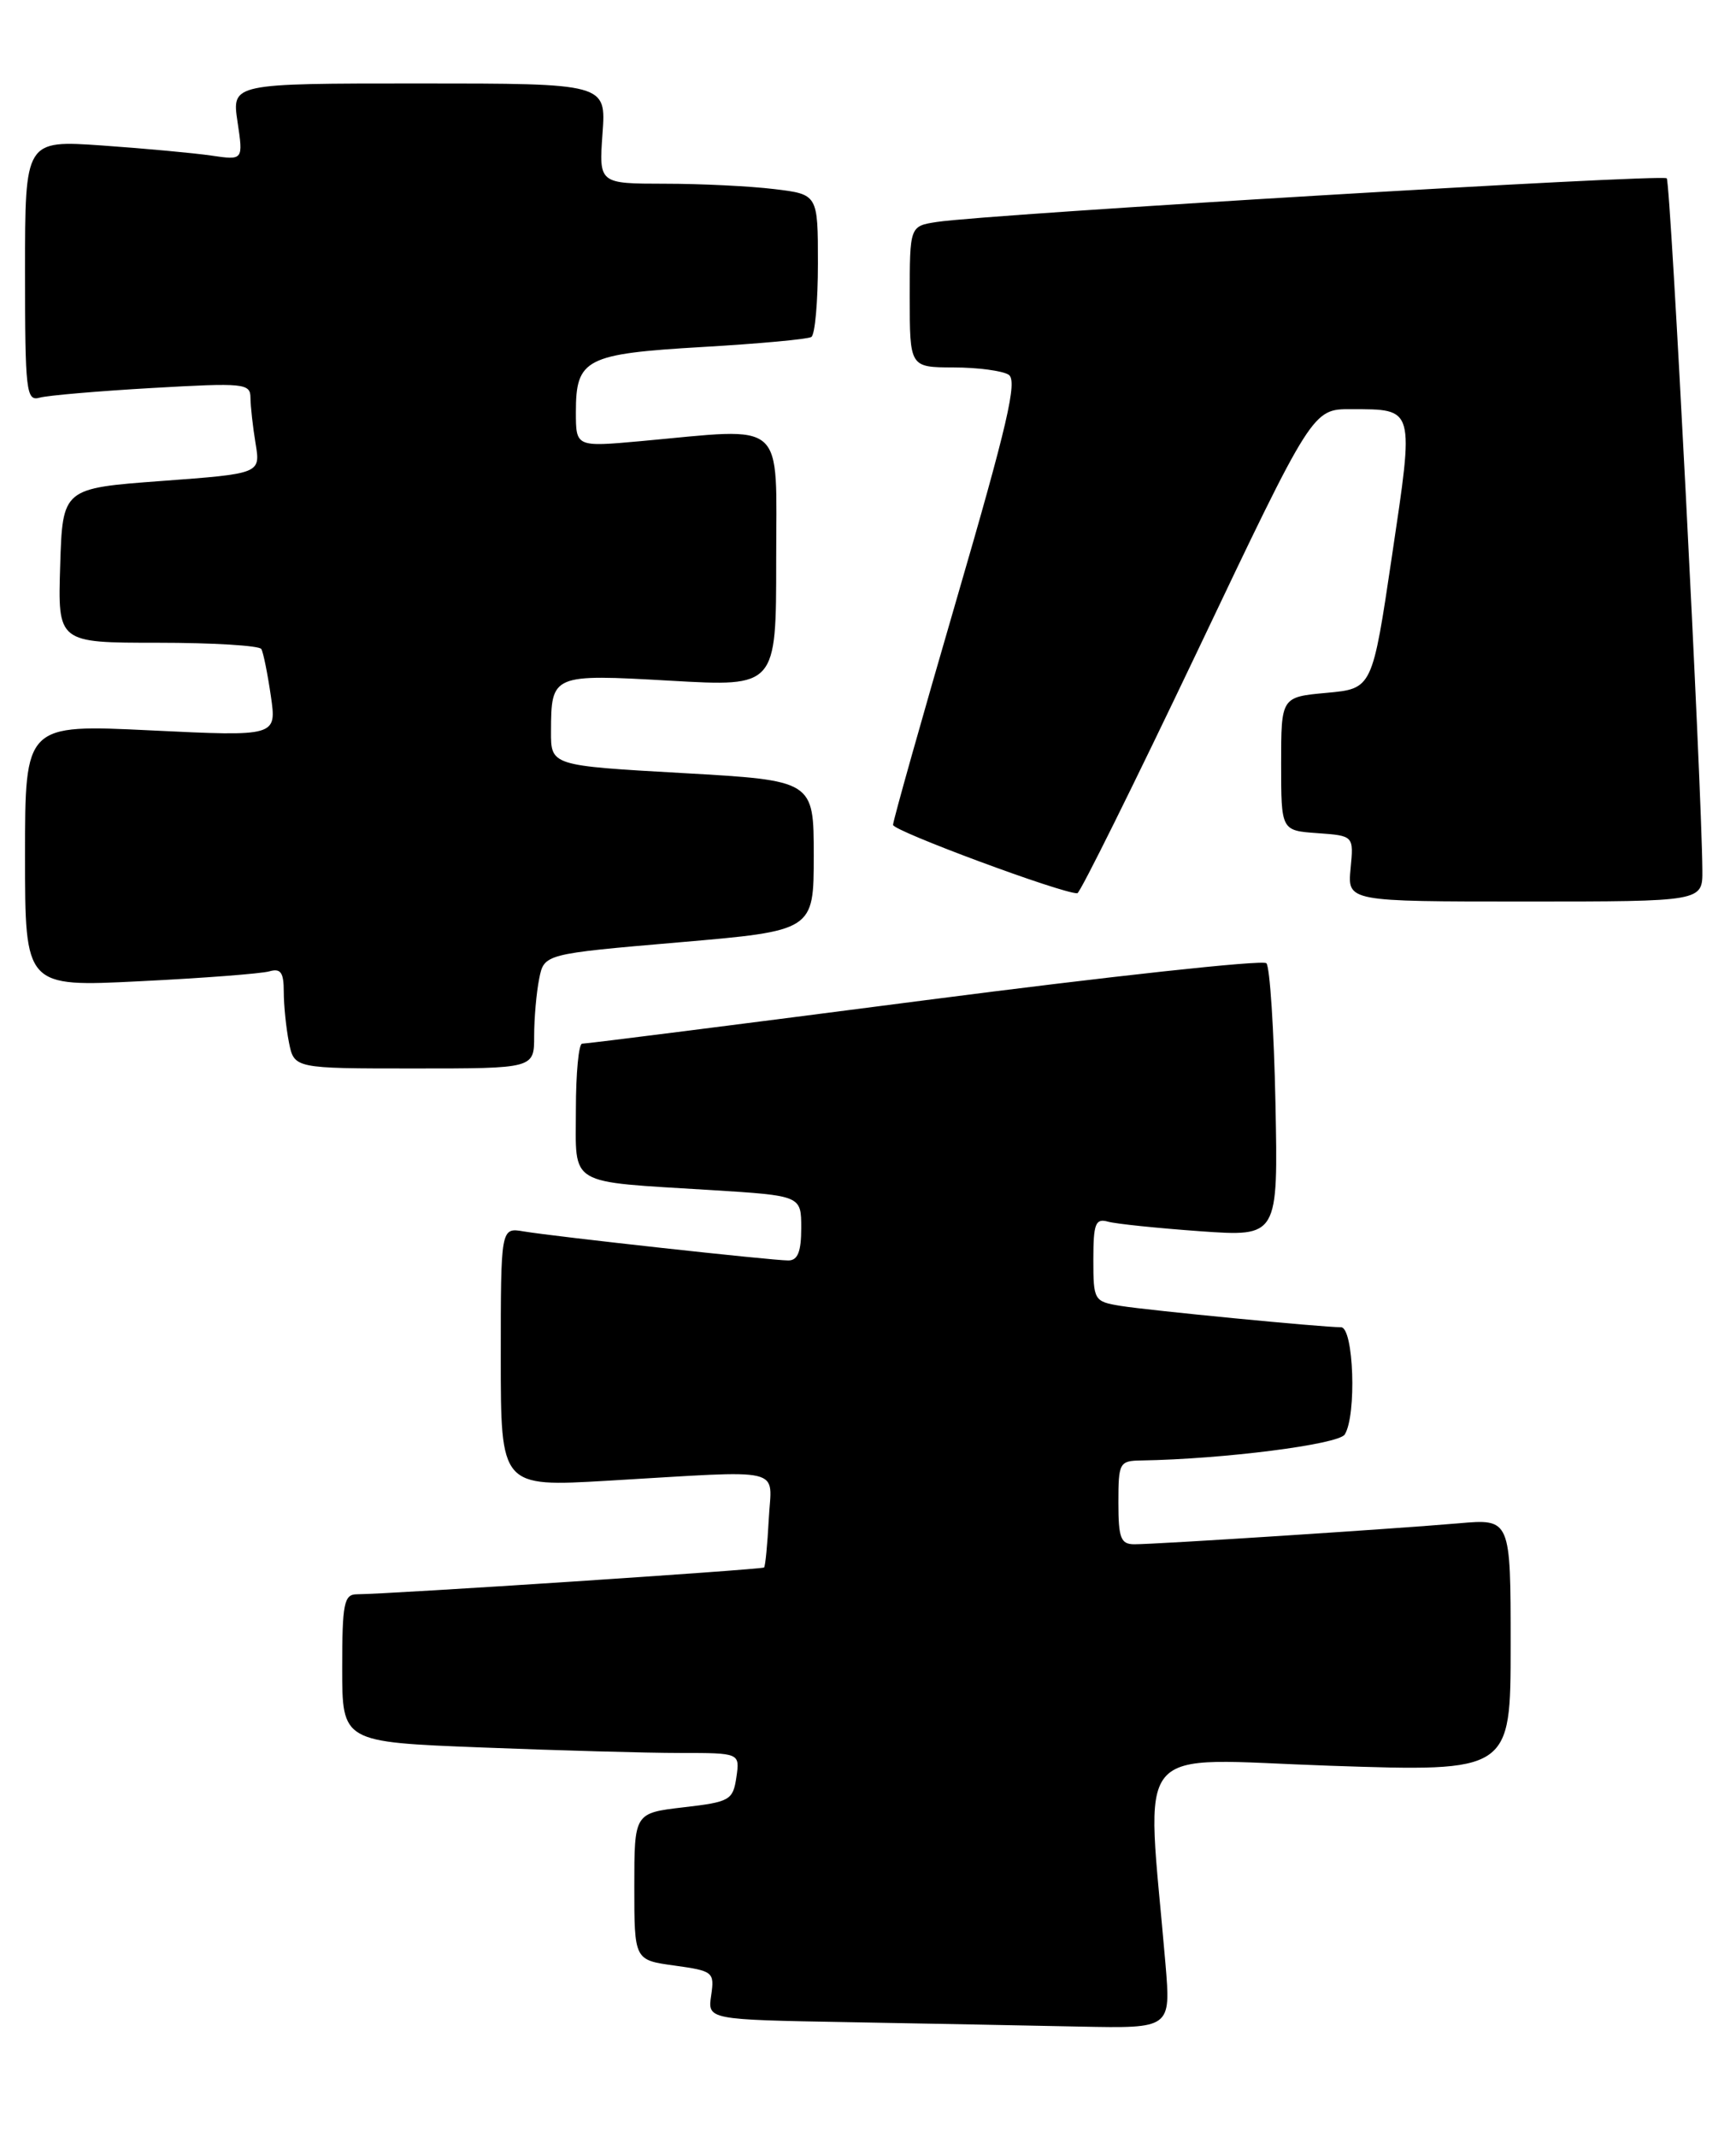 <?xml version="1.0" encoding="UTF-8" standalone="no"?>
<!DOCTYPE svg PUBLIC "-//W3C//DTD SVG 1.1//EN" "http://www.w3.org/Graphics/SVG/1.1/DTD/svg11.dtd" >
<svg xmlns="http://www.w3.org/2000/svg" xmlns:xlink="http://www.w3.org/1999/xlink" version="1.1" viewBox="0 0 208 256">
 <g >
 <path fill="currentColor"
d=" M 139.64 235.25 C 137.33 208.13 135.20 210.71 159.34 211.53 C 181.00 212.26 181.00 212.26 181.00 197.10 C 181.00 181.94 181.00 181.94 174.75 182.49 C 167.14 183.15 138.58 185.00 135.92 185.00 C 134.28 185.00 134.00 184.26 134.00 180.00 C 134.00 175.22 134.12 175.00 136.75 174.96 C 146.58 174.80 160.36 173.04 161.12 171.85 C 162.56 169.56 162.20 159.00 160.67 159.00 C 158.39 159.00 137.66 156.99 134.25 156.44 C 131.08 155.92 131.00 155.78 131.00 150.89 C 131.00 146.59 131.25 145.93 132.75 146.35 C 133.71 146.62 138.69 147.13 143.82 147.50 C 153.14 148.16 153.14 148.16 152.82 132.16 C 152.64 123.36 152.15 115.81 151.73 115.39 C 151.30 114.96 132.85 116.97 110.73 119.84 C 88.60 122.71 70.16 125.05 69.75 125.03 C 69.34 125.01 69.00 128.56 69.00 132.92 C 69.00 142.21 67.79 141.49 85.25 142.57 C 96.00 143.24 96.00 143.24 96.00 147.12 C 96.00 149.96 95.58 151.00 94.45 151.00 C 92.47 151.00 66.38 148.13 62.75 147.52 C 60.00 147.05 60.00 147.05 60.00 162.59 C 60.00 178.13 60.00 178.13 72.75 177.39 C 94.53 176.12 92.43 175.62 92.11 182.00 C 91.95 185.03 91.70 187.62 91.55 187.78 C 91.30 188.03 46.71 190.97 42.75 190.99 C 41.22 191.00 41.00 192.09 41.00 199.84 C 41.00 208.69 41.00 208.69 57.66 209.34 C 66.82 209.70 77.54 210.00 81.49 210.00 C 88.65 210.00 88.65 210.00 88.23 212.91 C 87.82 215.66 87.45 215.87 81.90 216.51 C 76.00 217.20 76.00 217.20 76.00 226.00 C 76.00 234.81 76.00 234.81 80.82 235.47 C 85.45 236.11 85.62 236.25 85.21 239.04 C 84.78 241.95 84.78 241.95 101.64 242.25 C 110.91 242.42 123.40 242.65 129.40 242.78 C 140.29 243.00 140.29 243.00 139.64 235.25 Z  M 64.00 124.12 C 64.00 121.99 64.27 118.91 64.60 117.27 C 65.19 114.28 65.19 114.28 81.35 112.89 C 97.50 111.50 97.50 111.50 97.50 102.50 C 97.50 93.50 97.50 93.50 81.75 92.61 C 66.00 91.72 66.00 91.72 66.02 87.61 C 66.04 80.78 66.14 80.74 80.36 81.55 C 93.00 82.27 93.00 82.27 93.00 67.14 C 93.00 50.00 94.41 51.24 76.75 52.85 C 69.00 53.55 69.00 53.55 69.00 49.35 C 69.00 42.99 70.16 42.39 84.14 41.57 C 90.90 41.18 96.78 40.64 97.21 40.37 C 97.65 40.10 98.00 36.15 98.00 31.58 C 98.00 23.28 98.00 23.28 92.75 22.65 C 89.86 22.30 83.96 22.01 79.63 22.01 C 71.76 22.00 71.76 22.00 72.19 16.00 C 72.63 10.00 72.63 10.00 50.20 10.00 C 27.77 10.00 27.77 10.00 28.46 14.60 C 29.15 19.20 29.15 19.20 25.33 18.64 C 23.22 18.33 17.34 17.79 12.25 17.43 C 3.00 16.79 3.00 16.79 3.00 32.46 C 3.00 46.91 3.14 48.10 4.75 47.64 C 5.71 47.37 11.79 46.85 18.25 46.48 C 29.25 45.85 30.00 45.92 30.01 47.65 C 30.02 48.67 30.29 51.13 30.62 53.12 C 31.22 56.74 31.22 56.74 19.36 57.62 C 7.50 58.50 7.50 58.50 7.21 67.75 C 6.92 77.00 6.92 77.00 18.90 77.00 C 25.49 77.00 31.08 77.34 31.31 77.75 C 31.55 78.16 32.06 80.69 32.45 83.37 C 33.16 88.23 33.16 88.23 18.08 87.50 C 3.00 86.77 3.00 86.77 3.00 102.51 C 3.00 118.24 3.00 118.24 16.75 117.55 C 24.31 117.18 31.29 116.64 32.25 116.37 C 33.63 115.97 34.00 116.48 34.00 118.81 C 34.00 120.43 34.28 123.16 34.62 124.88 C 35.25 128.00 35.25 128.00 49.62 128.00 C 64.00 128.00 64.00 128.00 64.00 124.12 Z  M 203.97 104.25 C 203.89 94.09 200.17 21.83 199.70 21.36 C 199.16 20.82 118.36 25.65 112.25 26.59 C 109.00 27.09 109.00 27.09 109.00 35.55 C 109.00 44.00 109.00 44.00 114.25 44.02 C 117.14 44.02 120.11 44.42 120.85 44.89 C 121.94 45.58 120.71 50.86 114.60 71.84 C 110.42 86.20 107.00 98.33 107.00 98.82 C 107.00 99.54 127.23 107.05 129.08 107.01 C 129.40 107.01 135.87 93.95 143.47 78.00 C 157.27 49.00 157.27 49.00 161.89 49.02 C 169.56 49.04 169.45 48.67 166.78 66.60 C 164.42 82.50 164.42 82.50 158.96 83.00 C 153.50 83.50 153.50 83.50 153.50 91.50 C 153.50 99.50 153.50 99.50 157.85 99.81 C 162.20 100.12 162.20 100.12 161.82 104.06 C 161.45 108.00 161.45 108.00 182.72 108.00 C 204.00 108.00 204.00 108.00 203.97 104.25 Z "/>
</g>
</svg>